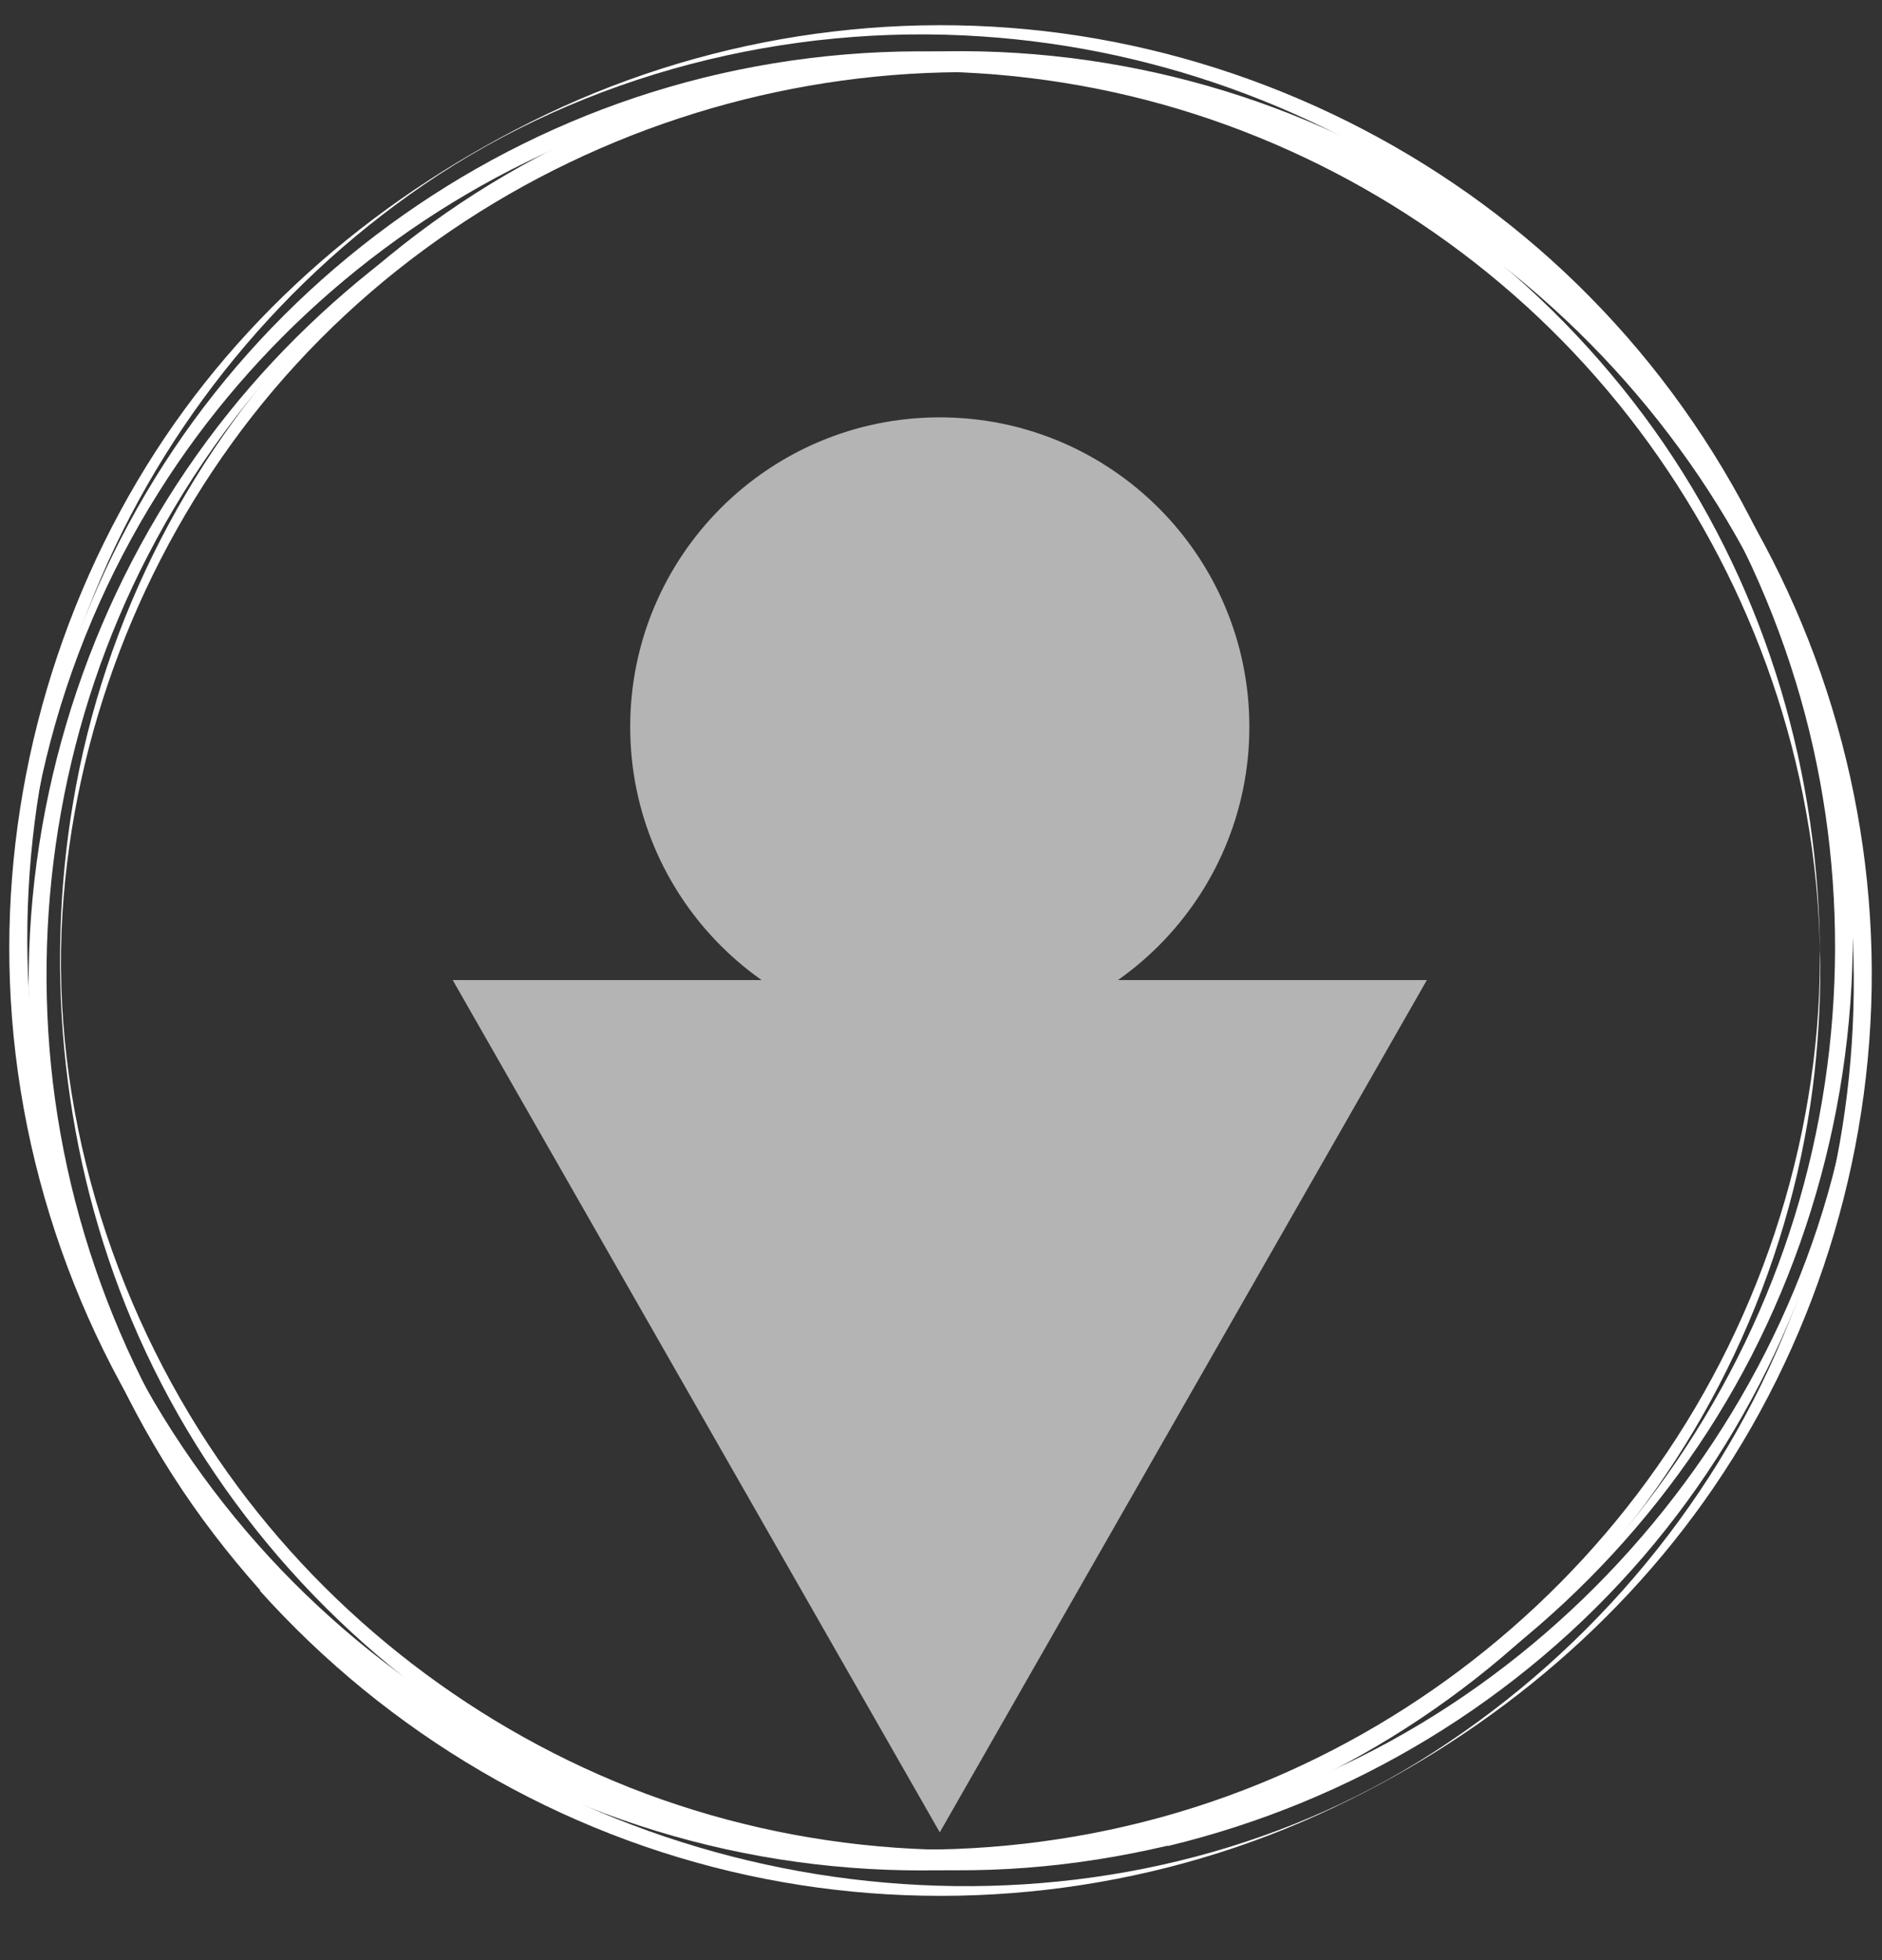<svg xmlns="http://www.w3.org/2000/svg" xmlns:xlink="http://www.w3.org/1999/xlink" width="192" zoomAndPan="magnify" viewBox="0 0 144 150" height="200" preserveAspectRatio="xMidYMid meet" version="1.0"><rect x="0" y="0" width="144" height="150" fill="#333333" stroke="none"/><defs><clipPath id="92b0cf7ebd"><path d="M 48.219 31.938 L 95.594 31.938 L 95.594 79.316 L 48.219 79.316 Z M 48.219 31.938 " clip-rule="nonzero"/></clipPath><clipPath id="7aeb30093f"><path d="M 71.906 31.938 C 58.824 31.938 48.219 42.543 48.219 55.625 C 48.219 68.707 58.824 79.316 71.906 79.316 C 84.988 79.316 95.594 68.707 95.594 55.625 C 95.594 42.543 84.988 31.938 71.906 31.938 Z M 71.906 31.938 " clip-rule="nonzero"/></clipPath><clipPath id="bbaa87fee8"><path d="M 34.637 75 L 109.285 75 L 109.285 140.223 L 34.637 140.223 Z M 34.637 75 " clip-rule="nonzero"/></clipPath><clipPath id="be947fe488"><path d="M 71.906 140.223 L 109.176 75 L 34.637 75 Z M 71.906 140.223 " clip-rule="nonzero"/></clipPath></defs><path fill="#ffffff" d="M 139.254 73.301 C 139.223 87.621 134.453 101.812 126.008 113.348 C 117.961 124.359 106.645 132.863 93.824 137.484 C 80.52 142.285 65.773 142.836 52.16 139.105 C 38.973 135.465 27.012 127.848 18.109 117.445 C 9.117 106.922 3.426 93.77 1.988 80 C 0.457 65.285 4.281 50.145 12.145 37.664 C 19.395 26.129 30.07 16.891 42.523 11.355 C 55.492 5.602 70.18 4.012 84.098 6.824 C 97.496 9.52 109.949 16.309 119.523 26.066 C 129.16 35.887 135.734 48.523 138.184 62.074 C 138.887 65.93 139.254 69.844 139.254 73.762 C 139.254 74.801 139.285 73.793 139.254 73.301 C 139.223 59.262 135.246 45.555 127.293 33.93 C 119.277 22.246 107.684 13.129 94.406 8.203 C 80.641 3.094 65.281 2.543 51.148 6.672 C 37.504 10.648 25.27 18.91 16.43 30.074 C 7.555 41.273 2.387 55.102 1.684 69.355 C 1.008 83.031 3.855 96.613 10.707 108.512 C 17.711 120.719 28.48 130.66 41.238 136.656 C 54.574 142.93 69.871 144.703 84.312 141.734 C 98.23 138.891 111.078 131.641 120.777 121.238 C 130.535 110.809 136.867 97.379 138.703 83.215 C 139.102 80.062 139.285 76.91 139.285 73.73 C 139.285 73.242 139.254 72.23 139.254 73.301 Z M 139.254 73.301 " fill-opacity="1" fill-rule="nonzero"/><path fill="#ffffff" d="M 89.328 139.746 C 75.652 142.93 61.215 141.949 48.152 136.781 C 35.457 131.734 24.383 122.922 16.672 111.633 C 8.445 99.609 3.887 84.59 4.773 69.969 C 5.629 56.172 10.77 42.77 19.273 31.879 C 36.742 9.547 67.117 0.098 94.16 8.633 C 107.043 12.699 118.605 20.562 127.078 31.086 C 136.102 42.25 141.426 56.203 142.223 70.52 C 143.812 98.906 125.395 126.105 99.301 136.598 C 96.059 137.883 92.723 138.922 89.328 139.746 C 89.207 139.777 89.422 141.246 89.328 141.277 C 103.461 137.883 116.281 130.141 125.762 119.098 C 135.031 108.301 140.785 94.656 142.07 80.492 C 143.293 66.969 140.875 53.203 134.637 41.121 C 128.09 28.426 117.535 17.992 104.809 11.477 C 92.02 4.898 77.273 2.512 63.051 4.715 C 48.609 6.949 35.059 13.801 24.719 24.172 C 14.715 34.234 7.953 47.359 5.598 61.371 C 3.363 74.648 4.863 88.66 10.094 101.078 C 15.633 114.234 25.332 125.461 37.504 132.957 C 49.742 140.453 64.242 144.031 78.559 142.93 C 82.199 142.652 85.781 142.074 89.328 141.246 C 89.449 141.246 89.238 139.777 89.328 139.746 Z M 89.328 139.746 " fill-opacity="1" fill-rule="nonzero"/><path fill="#ffffff" d="M 104.625 133.477 C 91.805 140.359 76.848 142.961 62.469 140.973 C 48.762 139.074 35.699 133.109 25.391 123.871 C 14.684 114.324 7.066 101.418 3.855 87.438 C 0.734 73.914 1.773 59.535 6.762 46.594 C 11.809 33.504 20.832 22.062 32.426 14.137 C 44.816 5.664 60.203 1.777 75.133 2.789 C 88.93 3.707 102.328 8.754 113.281 17.195 C 124.691 26.008 133.168 38.367 137.387 52.133 C 141.457 65.41 141.395 79.789 137.328 93.035 C 133.227 106.371 125.09 118.363 114.168 127.051 C 111.078 129.531 107.746 131.762 104.258 133.66 C 103.309 134.18 104.195 133.723 104.625 133.477 C 117.137 126.684 127.445 116.496 133.992 103.801 C 140.57 91.016 143.109 76.27 141.09 62.016 C 139.008 47.238 132.098 33.289 121.602 22.672 C 111.477 12.395 98.168 5.48 83.977 2.973 C 69.719 0.461 54.852 2.512 41.789 8.754 C 29.277 14.75 18.508 23.836 11.195 35.676 C 3.672 47.852 0 62.258 0.824 76.516 C 1.684 91.441 7.465 105.945 17.07 117.414 C 26.34 128.461 39.004 136.445 52.953 140.086 C 66.965 143.754 82.016 142.93 95.539 137.73 C 98.535 136.566 101.441 135.191 104.289 133.66 C 104.684 133.477 105.602 132.957 104.625 133.477 Z M 104.625 133.477 " fill-opacity="1" fill-rule="nonzero"/><path fill="#ffffff" d="M 21.23 120.965 C 11.777 110.289 5.719 96.949 4.039 82.785 C 2.418 69.02 4.926 54.887 11.289 42.559 C 18.051 29.402 29.277 18.082 42.738 11.844 C 55.465 5.938 69.902 4.074 83.73 6.398 C 112.09 11.199 135.188 33.746 140.602 62.016 C 143.172 75.473 141.73 89.609 136.441 102.242 C 130.84 115.672 120.961 127.145 108.57 134.793 C 84.004 149.902 50.844 146.57 28.879 128.367 C 26.156 126.074 23.617 123.594 21.23 120.965 C 21.141 120.871 19.945 121.789 19.855 121.699 C 29.703 132.68 42.797 140.391 57.238 143.512 C 71.34 146.57 86.301 145.133 99.578 139.441 C 112.211 133.996 123.348 125.215 131.117 113.836 C 139.285 101.875 143.539 87.406 143.199 72.934 C 142.863 58.344 137.91 44.027 129.066 32.402 C 120.105 20.594 107.469 11.781 93.215 7.559 C 79.445 3.461 64.426 3.734 50.812 8.387 C 37.871 12.82 26.062 20.898 17.5 31.574 C 8.445 42.863 3.09 56.934 2.293 71.406 C 1.5 85.969 5.324 100.59 13.184 112.859 C 15.172 115.977 17.438 118.914 19.883 121.668 C 19.977 121.789 21.168 120.871 21.23 120.965 Z M 21.23 120.965 " fill-opacity="1" fill-rule="nonzero"/><g clip-path="url(#92b0cf7ebd)"><g clip-path="url(#7aeb30093f)"><path fill="#b4b4b4" d="M 48.219 31.938 L 95.594 31.938 L 95.594 79.316 L 48.219 79.316 Z M 48.219 31.938 " fill-opacity="1" fill-rule="nonzero"/></g></g><g clip-path="url(#bbaa87fee8)"><g clip-path="url(#be947fe488)"><path fill="#b4b4b4" d="M 34.637 75 L 109.285 75 L 109.285 140.223 L 34.637 140.223 Z M 34.637 75 " fill-opacity="1" fill-rule="nonzero"/></g></g></svg>